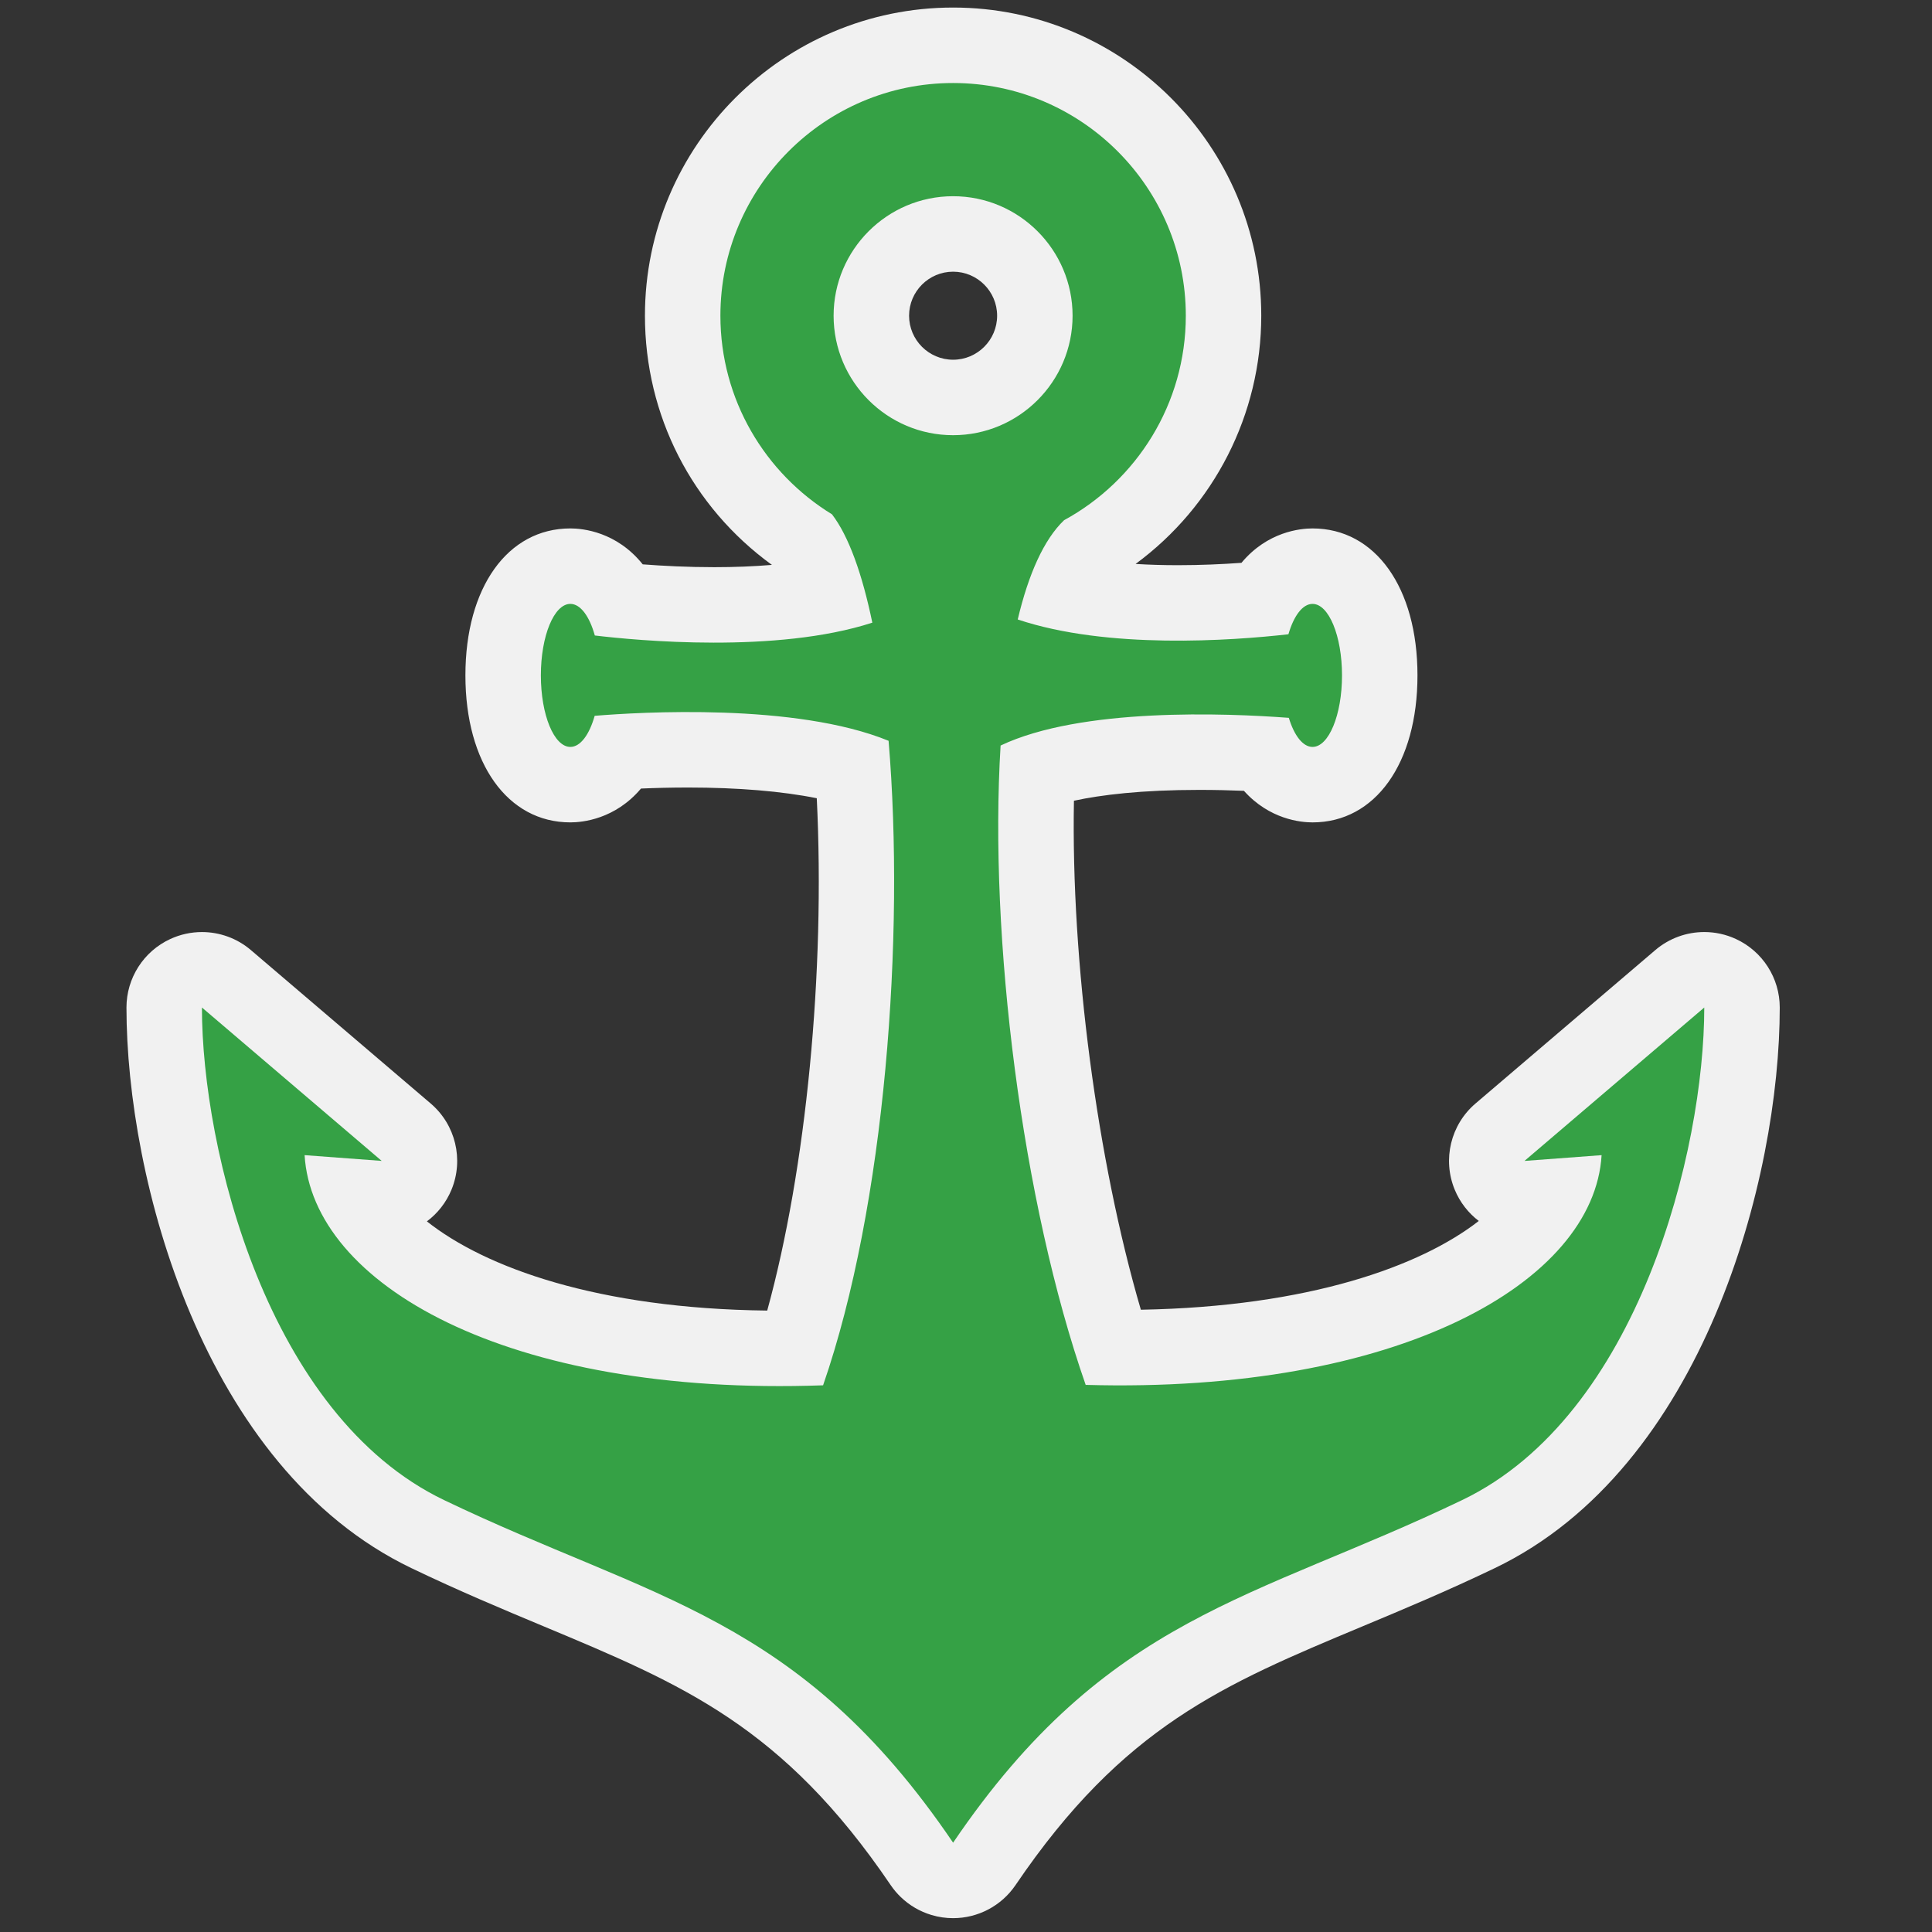 <?xml version="1.0" encoding="utf-8"?>
<!-- (c) mapshakers 2015, Licence: CC0 1.0 Universal, www.mapshakers.com  -->
<!DOCTYPE svg PUBLIC "-//W3C//DTD SVG 1.1//EN" "http://www.w3.org/Graphics/SVG/1.1/DTD/svg11.dtd">
<svg version="1.1" id="marina" xmlns="http://www.w3.org/2000/svg" xmlns:xlink="http://www.w3.org/1999/xlink" x="0px" y="0px"
	 width="256px" height="256px" viewBox="0 0 256 256" style="enable-background:new 0 0 256 256;" xml:space="preserve">
<rect x="0" y="0" width="256" height="256" fill="#333333" stroke="none"/>
<style type="text/css">
<![CDATA[
	.st0{fill:#F1F1F1;}
	.st1{fill:#35a145;}
]]>
</style>
<path class="st0" d="M126.291,254.167c-0.951,0-1.912-0.136-2.856-0.418c-1.56-0.465-2.94-1.287-4.061-2.361
	c-0.501-0.479-0.958-1.017-1.359-1.608c-14.267-21.032-27.544-26.579-45.921-34.258c-5.552-2.319-11.293-4.718-17.595-7.744
	c-27.69-13.292-37.742-51.702-37.742-74.276c0-3.901,2.269-7.446,5.812-9.08c1.338-0.618,2.768-0.92,4.187-0.92
	c2.336,0,4.647,0.817,6.493,2.393l23.822,20.326c3.291,2.809,4.403,7.414,2.756,11.414c-0.705,1.712-1.847,3.147-3.261,4.204
	c7.701,6.104,22.606,11.565,45.094,11.819c5.165-18.749,7.701-44.833,6.566-67.888c-4.579-0.925-10.415-1.419-17.052-1.419
	c-2.286,0-4.406,0.058-6.24,0.137c-3.433,4.065-7.751,4.483-9.358,4.483c-8.318,0-13.907-7.827-13.907-19.476
	c0-11.649,5.589-19.476,13.907-19.476c1.648,0,6.123,0.437,9.588,4.76c2.683,0.206,5.958,0.375,9.488,0.375
	c2.713,0,5.268-0.103,7.63-0.303c-10.593-7.684-16.824-19.799-16.824-33.017C85.457,19.318,103.775,1,126.291,1
	c22.516,0,40.833,18.318,40.833,40.833c0,13.088-6.264,25.25-16.651,32.892c1.782,0.11,3.654,0.166,5.604,0.166
	c3.041,0,5.921-0.133,8.422-0.313c3.445-4.138,7.806-4.558,9.416-4.558c8.319,0,13.908,7.827,13.908,19.476
	c0,11.649-5.589,19.476-13.908,19.476c-1.551,0-5.694-0.392-9.087-4.183c-1.79-0.073-3.78-0.124-5.875-0.124
	c-7.723,0-13.048,0.656-16.65,1.437c-0.394,21.345,3.072,47.664,8.867,67.445c22.282-0.403,37.083-5.773,44.775-11.763
	c-1.381-1.051-2.496-2.467-3.189-4.15c-1.646-4.001-0.534-8.606,2.756-11.414l23.822-20.326c1.847-1.575,4.157-2.393,6.493-2.393
	c1.419,0,2.848,0.302,4.187,0.92c3.543,1.634,5.812,5.179,5.812,9.08c0,22.574-10.052,60.984-37.743,74.277
	c-6.301,3.025-12.041,5.424-17.593,7.743c-18.377,7.678-31.655,13.226-45.922,34.258
	C132.672,252.573,129.545,254.167,126.291,254.167z M126.291,36c-3.217,0-5.833,2.617-5.833,5.833s2.617,5.833,5.833,5.833
	c3.217,0,5.833-2.617,5.833-5.833S129.508,36,126.291,36z"/>
<path class="st1" d="M202.002,153.827l10.219-0.764c-1.016,16.866-26.911,31.621-68.363,30.441
	c-8.455-24.206-12.84-59.295-11.274-84.717c10.67-5.058,29.854-4.297,38.191-3.67c0.711,2.333,1.851,3.854,3.14,3.854
	c2.157,0,3.908-4.242,3.908-9.476s-1.751-9.476-3.908-9.476c-1.32,0-2.485,1.593-3.193,4.025c-7.551,0.851-23.98,2.025-35.868-1.961
	c1.421-5.984,3.447-10.576,6.142-13.154c9.601-5.23,16.13-15.415,16.13-27.096c0-17.001-13.832-30.833-30.833-30.833
	S95.457,24.832,95.457,41.833c0,11.126,5.926,20.894,14.786,26.317c2.214,2.883,4.004,7.896,5.345,14.356
	c-12.712,4.125-31.196,2.368-36.771,1.7c-0.702-2.525-1.893-4.187-3.242-4.187c-2.159,0-3.907,4.243-3.907,9.476
	s1.749,9.476,3.907,9.476c1.338,0,2.518-1.633,3.223-4.121c5.924-0.489,26.611-1.736,38.945,3.311
	c2.171,25.886-0.408,61.505-8.68,85.401c-42.018,1.501-67.675-13.46-68.702-30.499l10.218,0.764l-23.821-20.326
	c0,18.802,8.655,54.021,32.07,65.262c27.576,13.24,47.028,15.276,67.464,45.403v-0.03l0,0.03
	c20.436-30.127,39.887-32.163,67.463-45.403c23.416-11.24,32.07-46.46,32.07-65.262L202.002,153.827z M110.457,41.833
	c0-8.73,7.103-15.833,15.833-15.833c8.731,0,15.833,7.103,15.833,15.833s-7.103,15.833-15.833,15.833
	C117.56,57.667,110.457,50.564,110.457,41.833z"/>
</svg>
